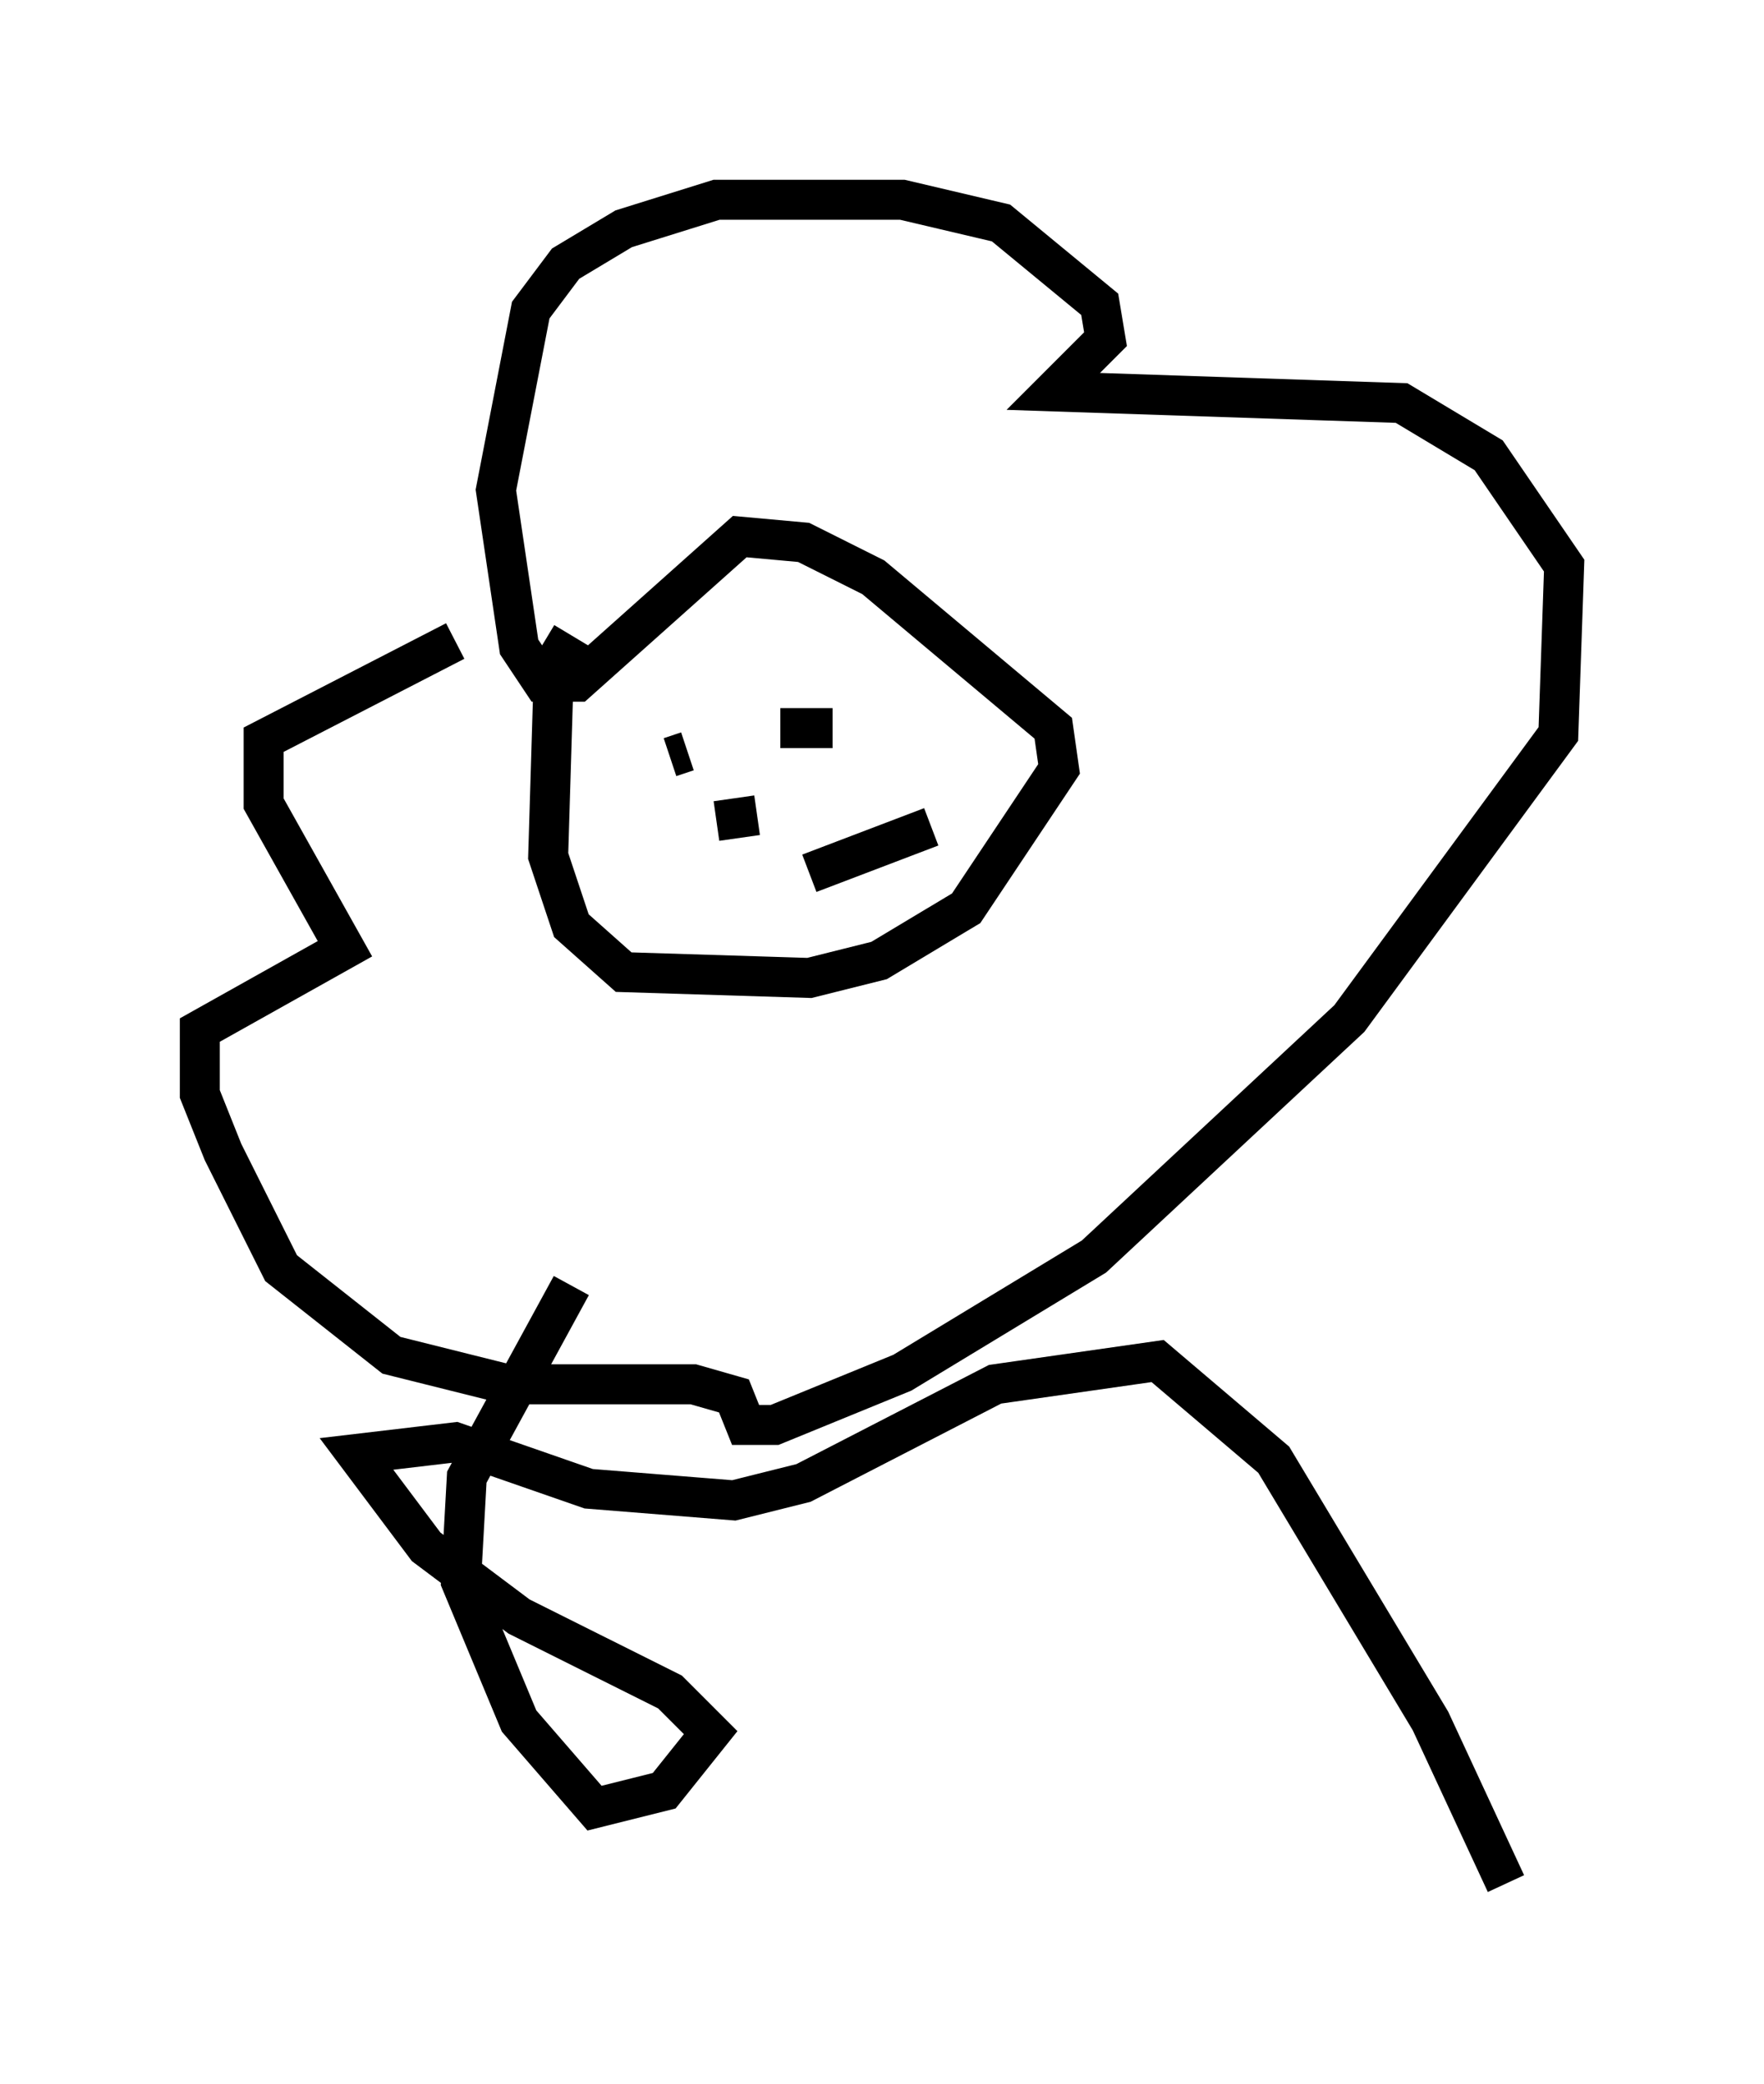 <?xml version="1.0" encoding="utf-8" ?>
<svg baseProfile="full" height="52.123" version="1.1" width="44.134" xmlns="http://www.w3.org/2000/svg" xmlns:ev="http://www.w3.org/2001/xml-events" xmlns:xlink="http://www.w3.org/1999/xlink"><defs /><rect fill="white" height="52.123" width="44.134" x="0" y="0" /><path d="M15.168, 15.749 m-0.872, 0.145 l-0.436, 0.726 -0.145, 4.793 l0.581, 1.743 1.307, 1.162 l4.648, 0.145 1.743, -0.436 l2.179, -1.307 2.324, -3.486 l-0.145, -1.017 -4.503, -3.777 l-1.743, -0.872 -1.598, -0.145 l-4.067, 3.631 -0.872, 0.0 l-0.581, -0.872 -0.581, -3.922 l0.872, -4.503 0.872, -1.162 l1.453, -0.872 2.324, -0.726 l4.648, 0.0 2.469, 0.581 l2.469, 2.034 0.145, 0.872 l-1.307, 1.307 8.715, 0.291 l2.179, 1.307 1.888, 2.76 l-0.145, 4.212 -5.229, 7.117 l-6.391, 5.955 -4.793, 2.905 l-3.196, 1.307 -0.726, 0.0 l-0.291, -0.726 -1.017, -0.291 l-4.648, 0.0 -2.905, -0.726 l-2.76, -2.179 -1.453, -2.905 l-0.581, -1.453 0.0, -1.598 l3.631, -2.034 -2.034, -3.631 l0.0, -1.598 4.793, -2.469 m9.441, 2.179 l-1.307, 0.0 m-2.324, 0.581 l-0.436, 0.145 m3.486, 2.905 l3.05, -1.162 m-5.374, -0.145 l1.017, -0.145 m-4.648, 11.765 l-2.615, 4.793 -0.145, 2.615 l1.453, 3.486 1.888, 2.179 l1.743, -0.436 1.162, -1.453 l-1.017, -1.017 -3.777, -1.888 l-2.324, -1.743 -1.743, -2.324 l2.469, -0.291 3.341, 1.162 l3.631, 0.291 1.743, -0.436 l4.793, -2.469 4.067, -0.581 l2.905, 2.469 3.922, 6.536 l1.888, 4.067 " fill="none" stroke="black" stroke-width="1" /></svg>